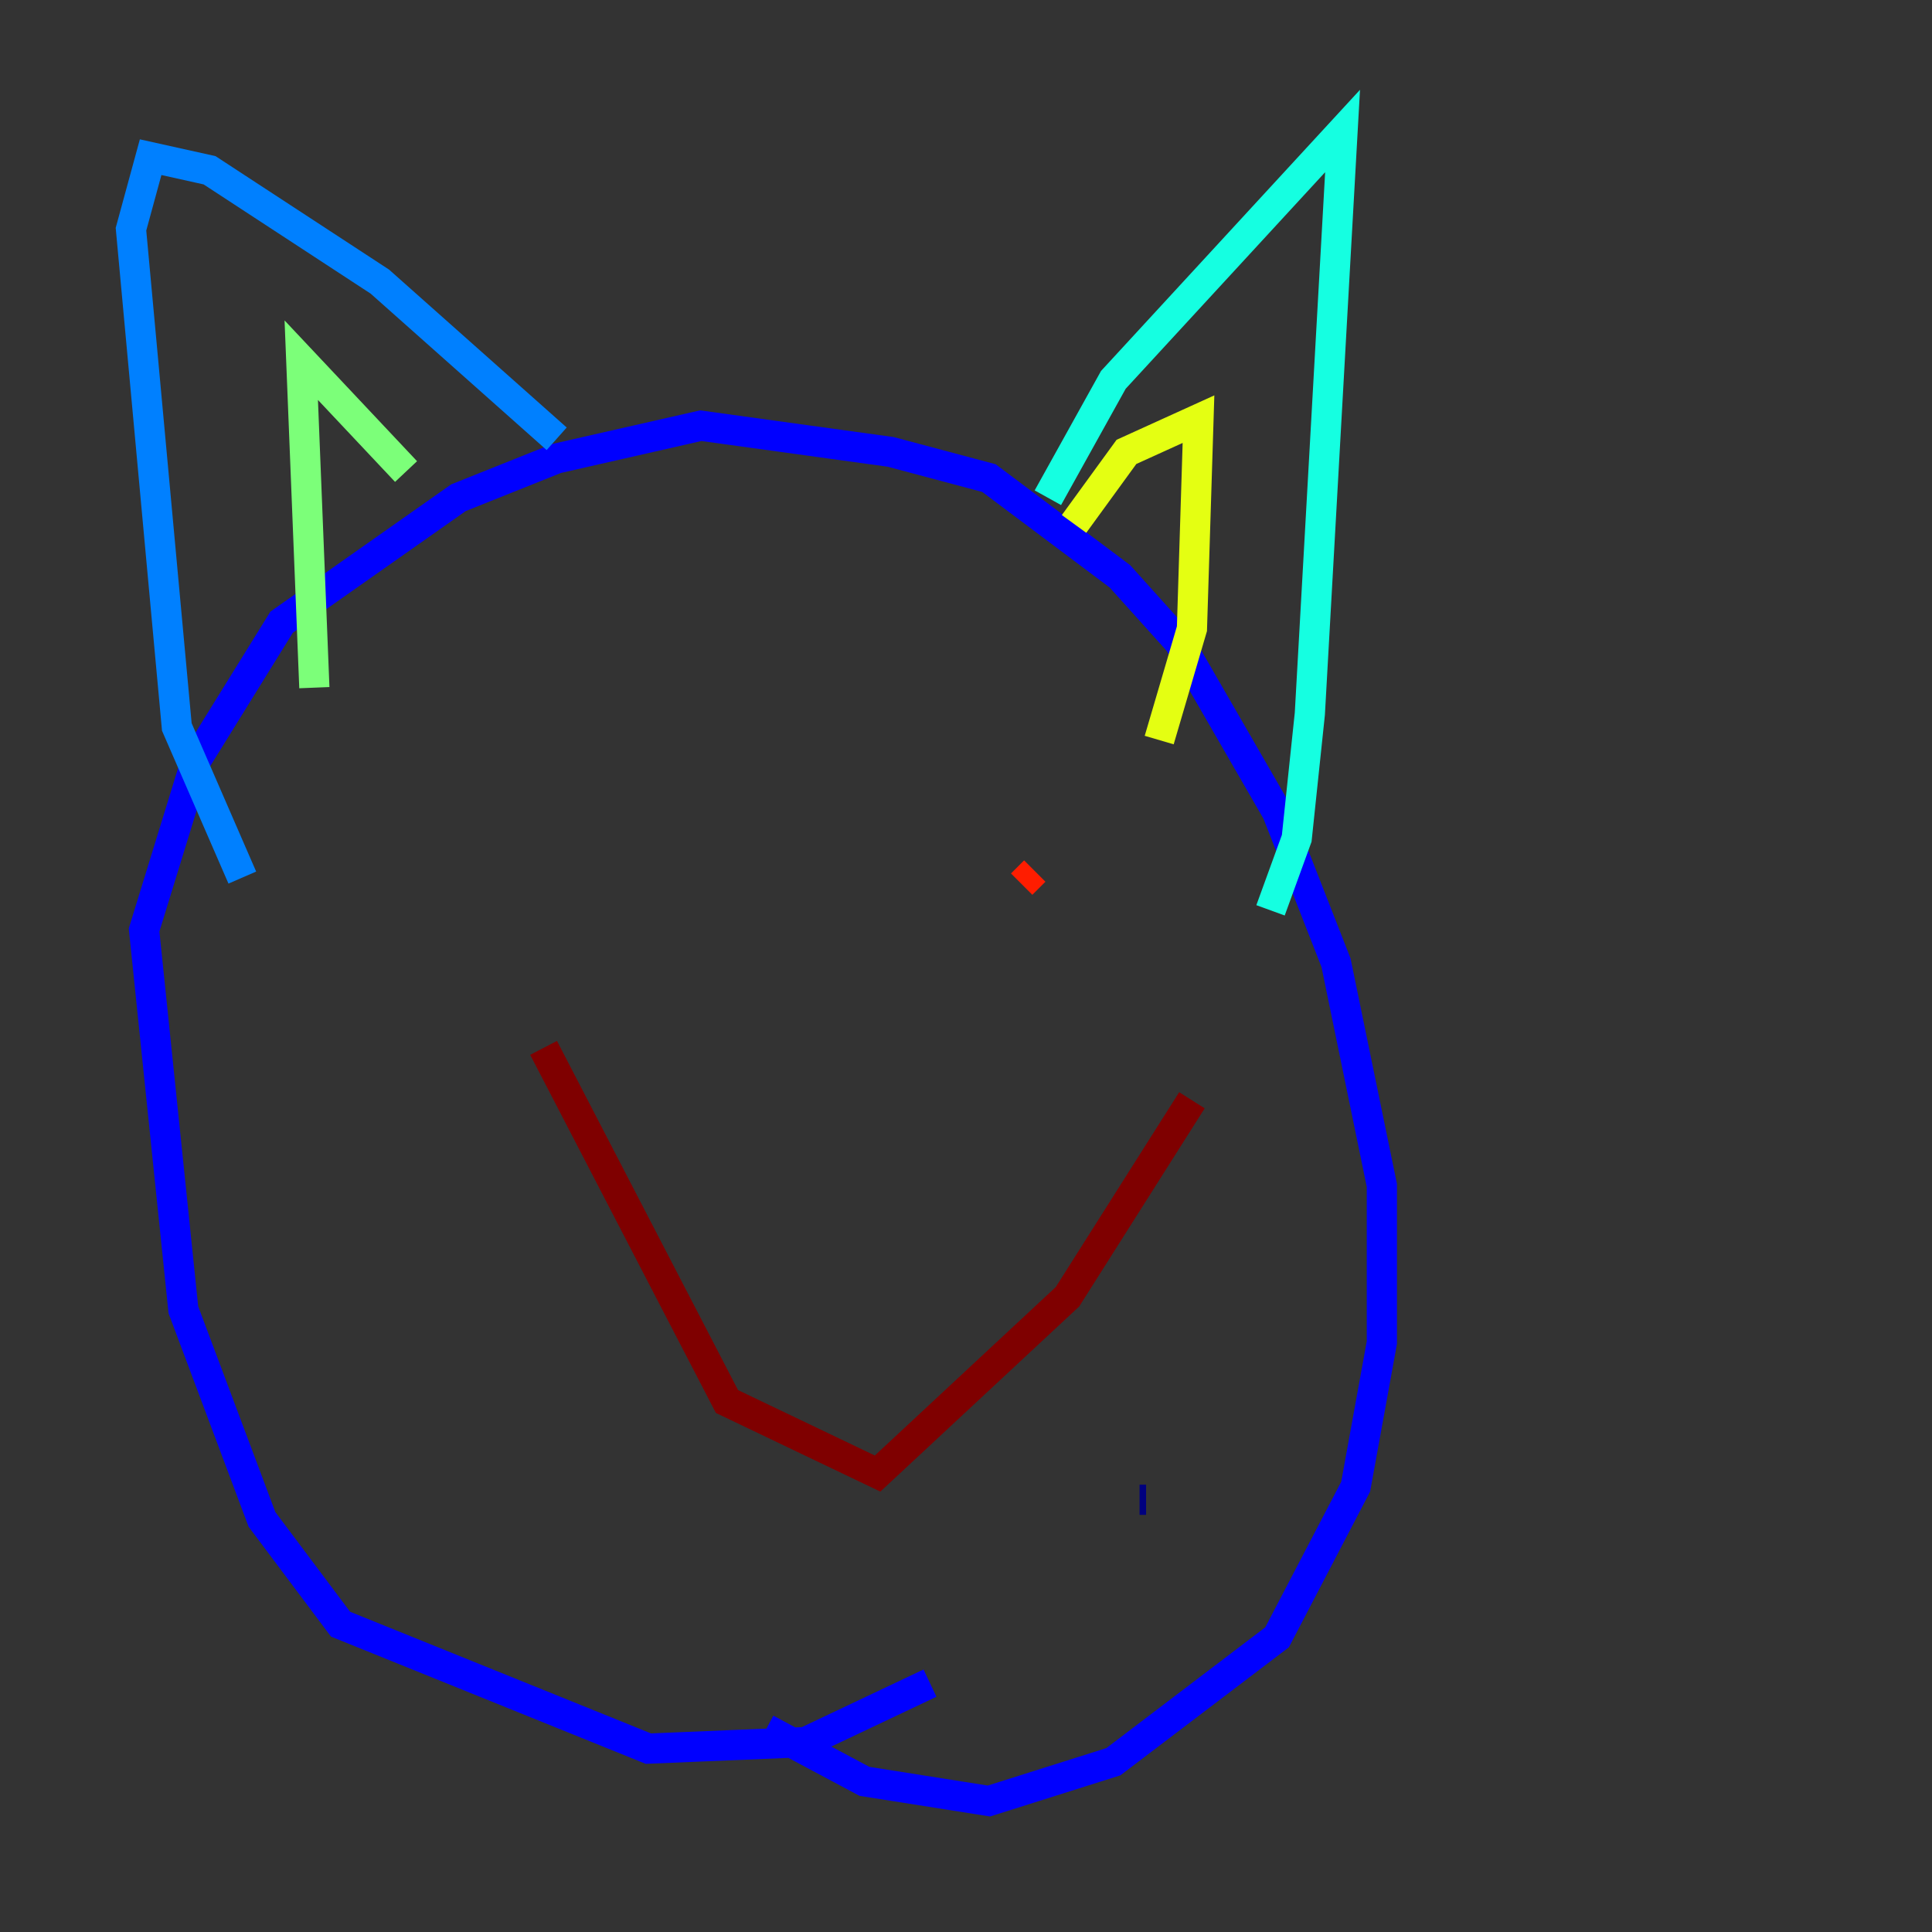 <?xml version="1.0" encoding="utf-8" ?>
<svg baseProfile="tiny" height="128" version="1.2" viewBox="0,0,128,128" width="128" xmlns="http://www.w3.org/2000/svg" xmlns:ev="http://www.w3.org/2001/xml-events" xmlns:xlink="http://www.w3.org/1999/xlink"><rect x="0" y="0" width="128" height="128" fill="#333333" stroke="none"/><defs /><polyline fill="none" points="75.498,99.363 75.932,99.363" stroke="#00007f" stroke-width="2" /><polyline fill="none" points="61.614,111.512 53.37,115.417 42.956,115.851 22.563,107.607 17.356,100.664 12.149,86.78 9.546,61.614 13.017,50.332 18.658,41.22 30.373,32.976 36.881,30.373 46.427,28.203 59.01,29.939 65.519,31.675 74.197,38.183 78.102,42.522 84.61,53.803 88.515,63.783 91.552,78.536 91.552,88.949 89.817,98.495 84.61,108.475 73.763,116.719 65.519,119.322 57.275,118.02 50.766,114.549" stroke="#0000ff" stroke-width="2" /><polyline fill="none" points="16.054,58.142 11.715,48.163 8.678,15.186 9.98,10.414 13.885,11.281 25.166,18.658 36.881,29.071" stroke="#0080ff" stroke-width="2" /><polyline fill="none" points="69.424,32.976 73.763,25.166 88.949,8.678 86.78,47.295 85.912,55.539 84.176,60.312" stroke="#15ffe1" stroke-width="2" /><polyline fill="none" points="20.827,45.559 19.959,23.864 26.902,31.241" stroke="#7cff79" stroke-width="2" /><polyline fill="none" points="71.159,34.712 74.63,29.939 79.403,27.77 78.969,41.654 76.8,49.031" stroke="#e4ff12" stroke-width="2" /><polyline fill="none" points="23.43,53.37 23.43,53.37" stroke="#ff9400" stroke-width="2" /><polyline fill="none" points="68.556,57.709 67.688,58.576" stroke="#ff1d00" stroke-width="2" /><polyline fill="none" points="36.014,69.424 48.163,92.854 58.142,97.627 70.725,85.912 78.969,72.895" stroke="#7f0000" stroke-width="2" /></svg>